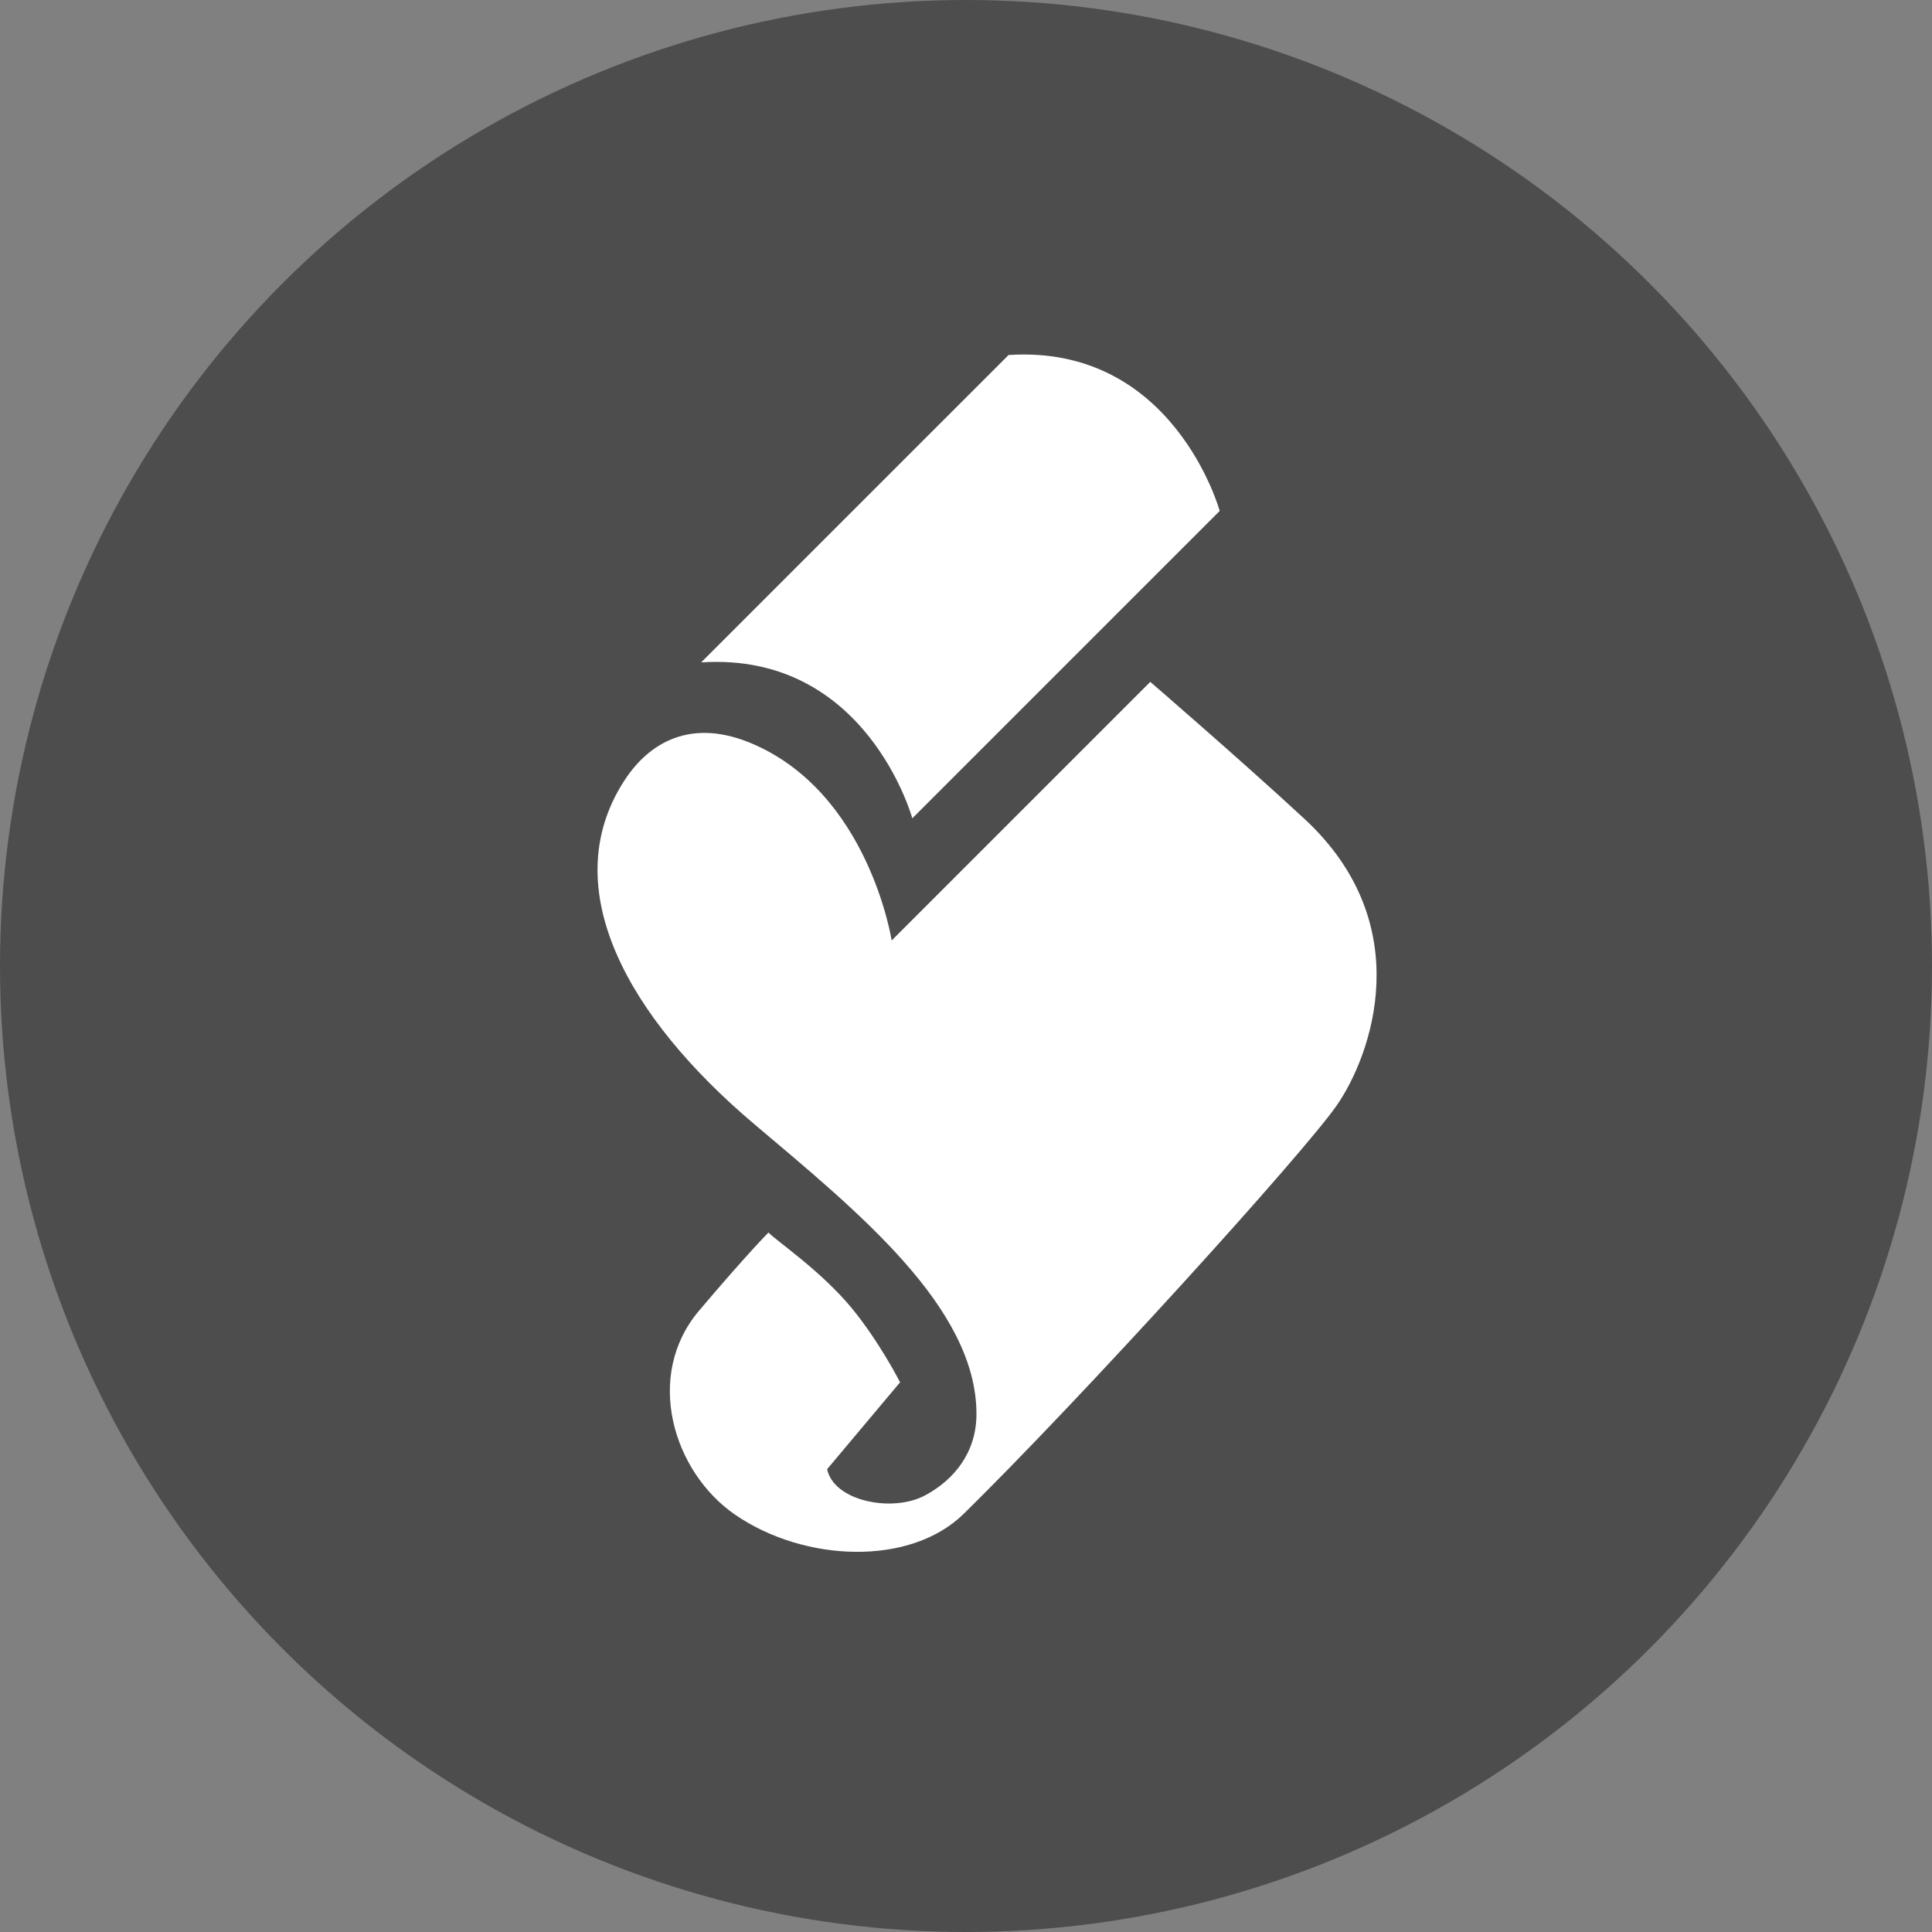 <?xml version="1.0" encoding="utf-8"?>
<!DOCTYPE svg PUBLIC "-//W3C//DTD SVG 1.1//EN" "http://www.w3.org/Graphics/SVG/1.1/DTD/svg11.dtd">
<svg version="1.1" xmlns="http://www.w3.org/2000/svg" width="48px" height="48px">
<rect width="100%" height="100%" fill="#808080" stroke="none"/>
<circle fill="#4D4D4D" cx="24" cy="24" r="24"/>
<path fill="#FFFFFF" d="M25.058,8.82c4.105-0.268,5.245,3.874,5.245,3.874l-7.637,7.637c0,0-1.137-4.143-5.246-3.874L25.058,8.82z"
	/>
<path fill="#FFFFFF" d="M19.092,30.622c0,0-0.531,0.532-1.728,1.946c-1.363,1.614-0.647,4.008,0.911,5.072
	c1.708,1.168,4.333,1.282,5.671-0.032c2.944-2.894,8.407-8.915,9.262-10.14c0.854-1.226,2.05-4.486-0.799-7.123
	c-1.538-1.426-3.831-3.404-3.831-3.404l-6.425,6.425c0,0-0.571-3.704-3.525-4.915c-1.6-0.652-2.604,0.127-3.142,0.982
	c-1.674,2.643,0.115,5.84,3.247,8.49c2.575,2.177,5.527,4.559,5.527,7.209c0,0.941-0.543,1.63-1.28,2.022
	c-0.806,0.431-2.264,0.146-2.43-0.653l1.812-2.158c0,0-0.512-1.012-1.216-1.861C20.387,31.57,19.319,30.851,19.092,30.622"/>
</svg>
